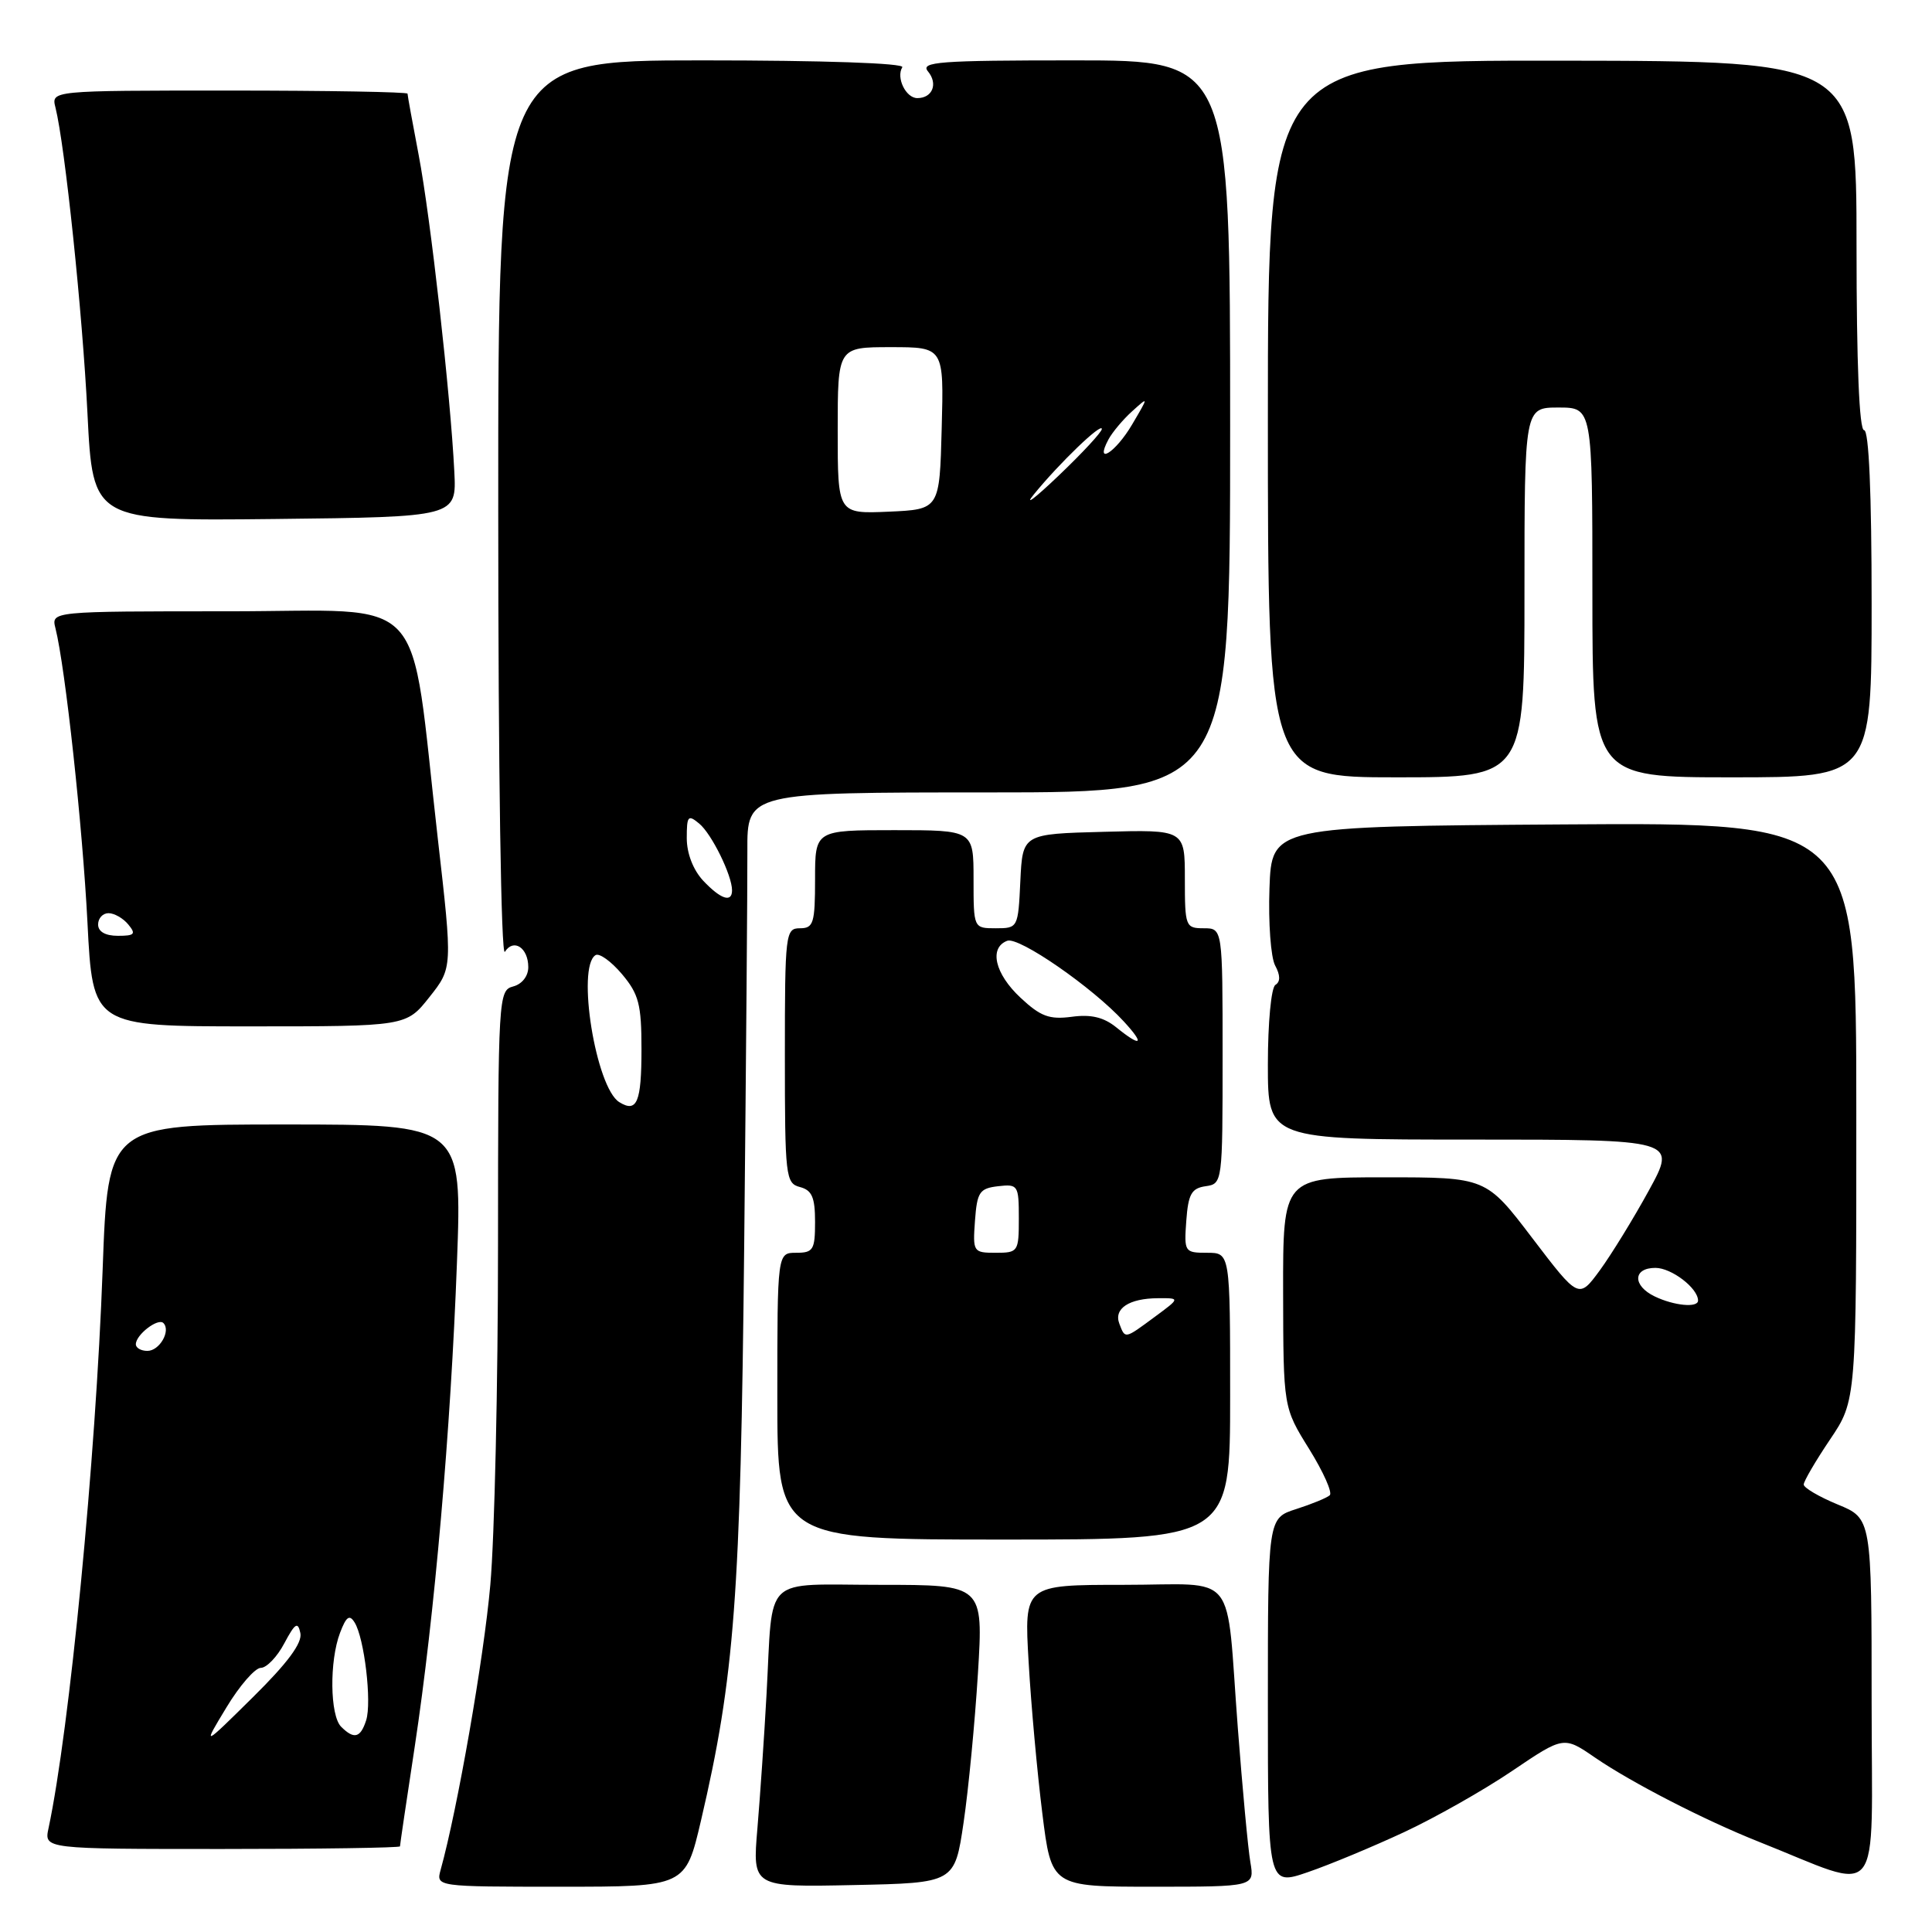 <?xml version="1.0" encoding="UTF-8" standalone="no"?>
<!DOCTYPE svg PUBLIC "-//W3C//DTD SVG 1.1//EN" "http://www.w3.org/Graphics/SVG/1.1/DTD/svg11.dtd" >
<svg xmlns="http://www.w3.org/2000/svg" xmlns:xlink="http://www.w3.org/1999/xlink" version="1.1" viewBox="0 0 256 256">
 <g >
 <path fill="currentColor"
d=" M 92.88 241.25 C 97.34 222.17 98.13 211.61 98.61 165.00 C 98.86 140.52 99.05 117.01 99.03 112.75 C 99.00 105.00 99.00 105.00 131.00 105.00 C 163.00 105.00 163.00 105.00 163.00 56.50 C 163.00 8.00 163.00 8.00 142.38 8.00 C 124.44 8.00 121.91 8.19 122.96 9.46 C 124.32 11.10 123.56 13.00 121.55 13.00 C 120.03 13.00 118.71 10.28 119.56 8.91 C 119.89 8.37 109.05 8.00 93.06 8.00 C 66.00 8.00 66.00 8.00 66.02 67.75 C 66.02 102.17 66.40 126.92 66.90 126.12 C 68.05 124.30 70.00 125.58 70.00 128.15 C 70.00 129.35 69.17 130.40 68.00 130.71 C 66.05 131.22 66.00 132.08 65.99 164.87 C 65.99 183.36 65.53 203.68 64.97 210.00 C 64.11 219.73 60.62 239.72 58.39 247.75 C 57.77 250.00 57.77 250.00 74.30 250.00 C 90.83 250.00 90.83 250.00 92.88 241.25 Z  M 127.68 241.50 C 128.33 237.10 129.18 228.21 129.58 221.75 C 130.30 210.00 130.30 210.00 116.67 210.00 C 100.81 210.00 102.46 208.42 101.57 224.50 C 101.27 230.00 100.72 238.00 100.36 242.28 C 99.70 250.06 99.70 250.06 113.10 249.78 C 126.50 249.50 126.50 249.50 127.68 241.50 Z  M 165.68 246.75 C 165.37 244.96 164.63 236.97 164.02 229.00 C 162.39 207.66 164.26 210.00 148.83 210.00 C 135.70 210.00 135.70 210.00 136.30 220.25 C 136.62 225.89 137.44 234.89 138.11 240.25 C 139.32 250.00 139.32 250.00 152.77 250.00 C 166.23 250.00 166.23 250.00 165.68 246.75 Z  M 186.05 242.77 C 190.15 240.86 196.58 237.22 200.35 234.67 C 207.20 230.04 207.20 230.04 211.35 232.89 C 216.19 236.21 225.88 241.19 233.00 244.02 C 249.77 250.67 248.00 252.85 248.00 225.58 C 248.00 201.20 248.00 201.20 243.50 199.35 C 241.03 198.33 239.01 197.14 239.00 196.71 C 239.00 196.28 240.57 193.59 242.49 190.74 C 245.98 185.56 245.98 185.56 245.97 147.27 C 245.97 108.98 245.97 108.98 207.24 109.24 C 168.50 109.50 168.50 109.50 168.21 117.74 C 168.05 122.27 168.39 126.86 168.96 127.93 C 169.66 129.22 169.67 130.09 169.00 130.50 C 168.44 130.85 168.00 135.49 168.00 141.06 C 168.00 151.00 168.00 151.00 195.09 151.00 C 222.18 151.00 222.18 151.00 218.48 157.75 C 216.45 161.46 213.52 166.22 211.99 168.32 C 209.19 172.13 209.19 172.13 203.05 164.07 C 196.91 156.00 196.91 156.00 183.46 156.00 C 170.00 156.00 170.00 156.00 170.02 171.25 C 170.05 186.50 170.05 186.50 173.47 192.00 C 175.35 195.03 176.58 197.78 176.20 198.13 C 175.81 198.48 173.81 199.30 171.75 199.96 C 168.00 201.16 168.00 201.16 168.00 225.52 C 168.00 249.89 168.00 249.89 173.30 248.07 C 176.22 247.07 181.95 244.68 186.05 242.77 Z  M 53.00 244.65 C 53.00 244.45 53.88 238.49 54.96 231.40 C 57.58 214.09 59.73 189.44 60.55 167.25 C 61.23 149.00 61.23 149.00 37.77 149.00 C 14.30 149.00 14.30 149.00 13.60 168.25 C 12.69 193.37 9.22 229.14 6.43 242.25 C 5.84 245.00 5.84 245.00 29.42 245.00 C 42.39 245.00 53.00 244.84 53.00 244.65 Z  M 163.00 185.00 C 163.00 166.00 163.00 166.00 159.94 166.00 C 156.96 166.00 156.89 165.89 157.19 161.75 C 157.45 158.22 157.88 157.45 159.75 157.18 C 161.98 156.86 162.00 156.73 162.00 139.93 C 162.00 123.00 162.00 123.00 159.50 123.00 C 157.09 123.00 157.00 122.77 157.00 116.47 C 157.00 109.93 157.00 109.93 146.25 110.22 C 135.50 110.50 135.50 110.50 135.20 116.75 C 134.91 122.94 134.88 123.00 131.95 123.00 C 129.00 123.00 129.00 123.00 129.00 116.50 C 129.00 110.00 129.00 110.00 118.50 110.00 C 108.00 110.00 108.00 110.00 108.00 116.50 C 108.00 122.33 107.79 123.00 106.00 123.00 C 104.08 123.00 104.00 123.67 104.00 139.88 C 104.00 155.93 104.10 156.79 106.00 157.29 C 107.59 157.71 108.00 158.65 108.00 161.91 C 108.00 165.61 107.76 166.00 105.50 166.00 C 103.00 166.00 103.00 166.00 103.00 185.00 C 103.00 204.00 103.00 204.00 133.00 204.00 C 163.00 204.00 163.00 204.00 163.00 185.00 Z  M 56.90 132.12 C 59.97 128.25 59.97 128.25 58.01 111.11 C 54.20 77.74 57.20 81.00 30.29 81.00 C 6.78 81.00 6.78 81.00 7.35 83.25 C 8.66 88.48 10.94 109.50 11.59 122.25 C 12.29 136.00 12.29 136.00 33.06 136.00 C 53.83 136.00 53.83 136.00 56.90 132.12 Z  M 202.00 78.50 C 202.00 54.00 202.00 54.00 206.50 54.00 C 211.00 54.00 211.00 54.00 211.00 78.50 C 211.00 103.00 211.00 103.00 229.50 103.00 C 248.00 103.00 248.00 103.00 248.00 80.00 C 248.00 65.33 247.64 57.00 247.00 57.00 C 246.36 57.00 246.00 48.18 246.00 32.54 C 246.00 8.09 246.00 8.09 207.00 8.04 C 168.00 7.99 168.00 7.99 168.00 55.49 C 168.00 103.00 168.00 103.00 185.00 103.00 C 202.00 103.00 202.00 103.00 202.00 78.50 Z  M 60.20 62.50 C 59.70 52.36 57.04 28.71 55.48 20.56 C 54.67 16.31 54.00 12.64 54.00 12.41 C 54.00 12.19 43.38 12.00 30.39 12.00 C 6.78 12.00 6.78 12.00 7.35 14.25 C 8.61 19.30 10.93 41.44 11.59 54.79 C 12.30 69.03 12.30 69.03 36.40 68.77 C 60.50 68.50 60.50 68.50 60.20 62.50 Z  M 82.06 146.04 C 78.95 144.12 76.37 128.13 78.91 126.56 C 79.41 126.25 80.98 127.38 82.41 129.07 C 84.65 131.73 85.00 133.09 85.00 139.02 C 85.00 146.06 84.40 147.49 82.06 146.04 Z  M 93.17 116.69 C 91.85 115.27 91.00 113.08 91.00 111.06 C 91.00 108.10 91.17 107.90 92.65 109.13 C 94.30 110.49 97.00 115.99 97.00 117.97 C 97.00 119.66 95.49 119.15 93.17 116.69 Z  M 111.00 57.05 C 111.00 46.00 111.00 46.00 118.03 46.00 C 125.07 46.00 125.07 46.00 124.78 56.75 C 124.50 67.50 124.50 67.50 117.75 67.80 C 111.00 68.09 111.00 68.09 111.00 57.05 Z  M 137.00 65.50 C 140.39 61.34 146.00 55.95 146.00 56.84 C 146.00 57.24 143.42 60.03 140.27 63.03 C 137.12 66.04 135.65 67.15 137.00 65.50 Z  M 146.87 58.24 C 147.39 57.27 148.81 55.58 150.02 54.49 C 152.22 52.50 152.22 52.50 150.01 56.25 C 147.83 59.96 144.99 61.76 146.87 58.24 Z  M 219.25 171.78 C 216.30 170.36 216.36 168.00 219.35 168.00 C 221.48 168.00 225.00 170.69 225.00 172.33 C 225.00 173.32 221.82 173.02 219.25 171.78 Z  M 30.00 226.25 C 31.74 223.36 33.80 221.00 34.56 221.00 C 35.32 221.00 36.73 219.54 37.67 217.75 C 39.10 215.07 39.47 214.83 39.80 216.39 C 40.08 217.69 38.12 220.34 33.51 224.89 C 26.82 231.50 26.82 231.50 30.00 226.25 Z  M 45.20 228.80 C 43.72 227.32 43.63 220.09 45.06 216.35 C 45.88 214.19 46.31 213.89 46.99 214.99 C 48.28 217.06 49.28 225.55 48.52 227.94 C 47.77 230.29 46.91 230.51 45.20 228.80 Z  M 18.00 178.12 C 18.00 176.86 20.94 174.60 21.65 175.31 C 22.67 176.34 21.14 179.00 19.53 179.00 C 18.69 179.00 18.00 178.61 18.00 178.12 Z  M 148.32 175.40 C 147.55 173.39 149.61 172.04 153.44 172.02 C 156.39 172.00 156.39 172.00 153.00 174.50 C 148.99 177.46 149.10 177.44 148.32 175.40 Z  M 129.19 161.75 C 129.47 157.95 129.79 157.47 132.25 157.18 C 134.89 156.88 135.00 157.04 135.00 161.43 C 135.00 165.86 134.91 166.00 131.94 166.00 C 128.96 166.00 128.89 165.89 129.19 161.75 Z  M 147.90 136.12 C 146.25 134.79 144.56 134.38 142.01 134.73 C 139.05 135.12 137.88 134.69 135.22 132.20 C 131.82 129.03 131.02 125.59 133.46 124.66 C 134.99 124.07 144.77 130.83 148.92 135.36 C 151.75 138.43 151.23 138.82 147.90 136.12 Z  M 13.00 122.50 C 13.00 121.67 13.62 121.00 14.38 121.00 C 15.14 121.00 16.32 121.67 17.00 122.50 C 18.05 123.77 17.84 124.00 15.62 124.00 C 13.96 124.00 13.00 123.45 13.00 122.50 Z "/>
</g>
</svg>